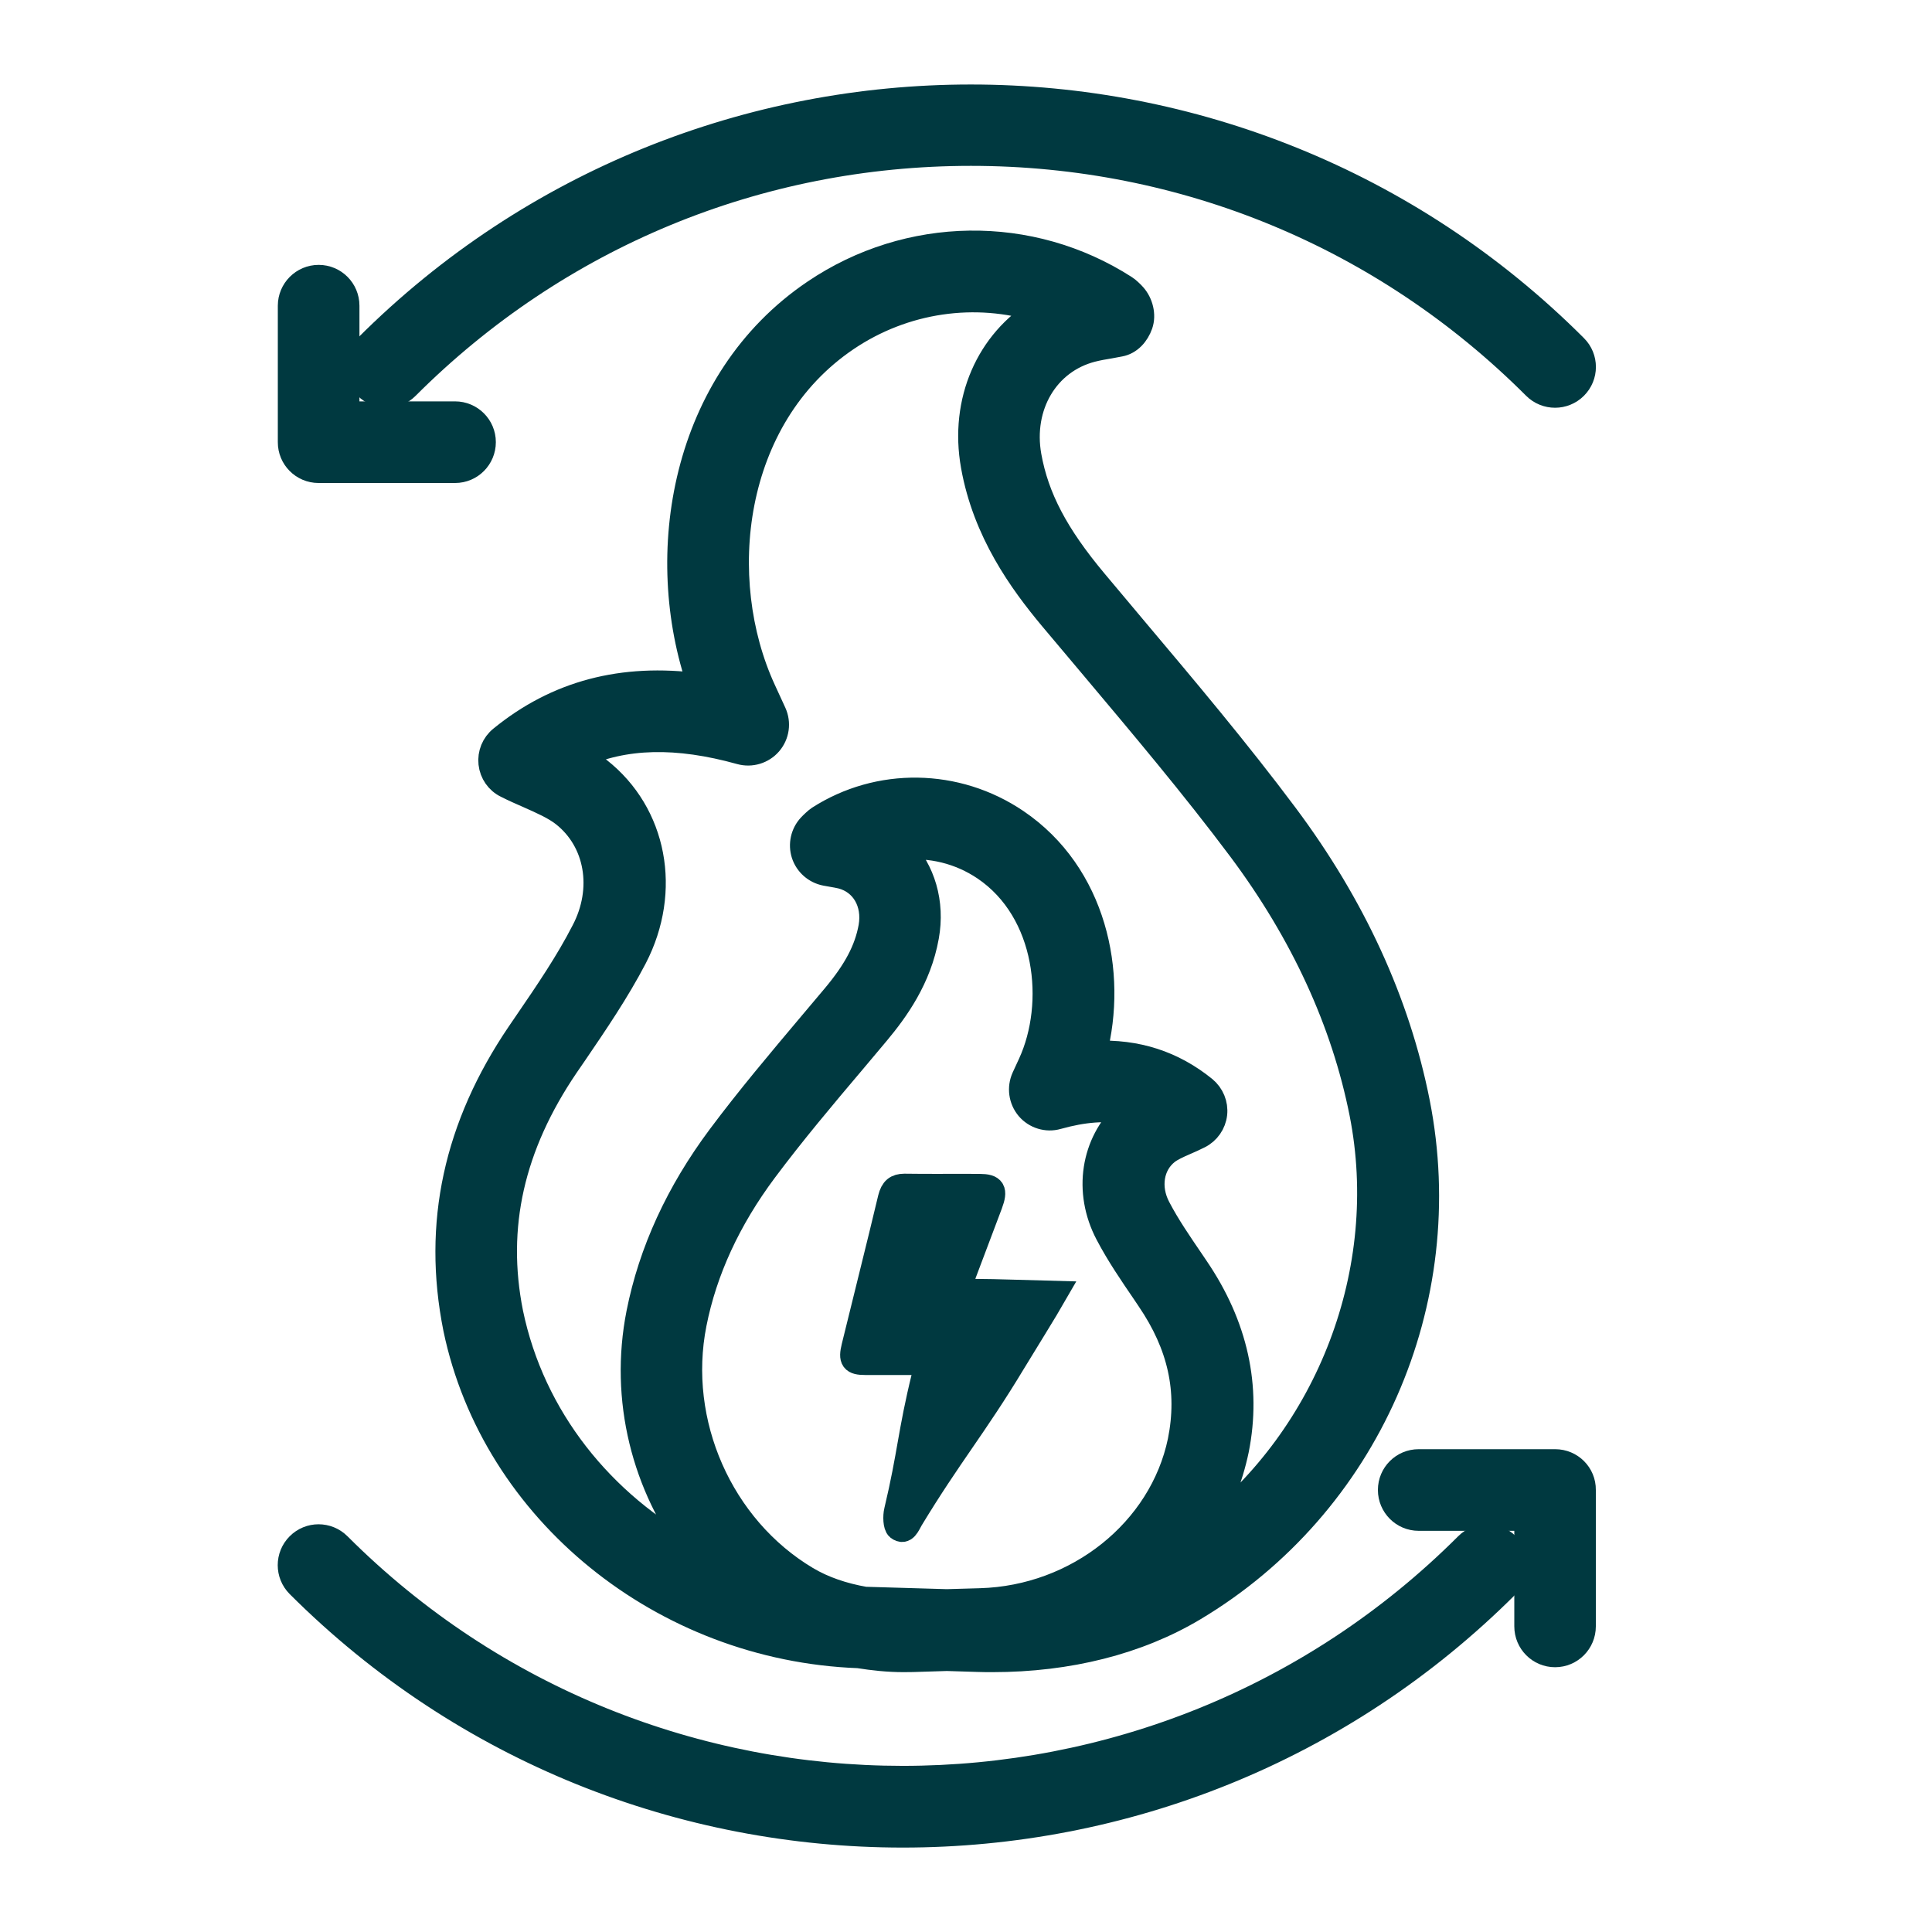 <svg width="20" height="20" viewBox="0 0 20 20" fill="none" xmlns="http://www.w3.org/2000/svg">
<path d="M9.213 12.403C9.091 12.916 8.961 13.427 8.836 13.94C8.802 14.078 8.826 14.109 8.958 14.109C9.164 14.109 9.369 14.109 9.59 14.109C9.578 14.166 9.572 14.204 9.563 14.241C9.417 14.833 9.418 15.046 9.277 15.639C9.263 15.695 9.266 15.796 9.296 15.82C9.369 15.876 9.4 15.784 9.433 15.728C9.837 15.061 10.09 14.772 10.493 14.104C10.6 13.927 10.826 13.565 10.929 13.385C10.719 13.38 10.302 13.364 10.091 13.364H9.921C9.941 13.304 9.953 13.264 9.968 13.225C10.063 12.973 10.159 12.721 10.254 12.467C10.309 12.319 10.285 12.278 10.142 12.277C9.881 12.275 9.621 12.279 9.361 12.275C9.279 12.276 9.237 12.307 9.213 12.403Z" fill="#003940" stroke="#003940" stroke-width="0.25"/>
<path d="M5.457 10.569L5.369 10.698C4.72 11.655 4.495 12.666 4.713 13.754C5.108 15.649 6.86 17.068 8.887 17.144C9.038 17.168 9.193 17.185 9.354 17.185C9.386 17.185 9.417 17.185 9.449 17.184L9.802 17.173L10.123 17.183C10.175 17.185 10.225 17.185 10.275 17.185C11.061 17.185 11.781 17.003 12.362 16.656C14.156 15.585 15.086 13.478 14.677 11.41C14.472 10.376 14.013 9.375 13.312 8.437C12.815 7.772 12.273 7.129 11.749 6.507L11.337 6.016C10.937 5.538 10.733 5.15 10.656 4.719C10.565 4.205 10.837 3.743 11.305 3.623C11.364 3.608 11.424 3.597 11.487 3.587L11.594 3.567C11.698 3.548 11.774 3.461 11.809 3.361C11.844 3.26 11.812 3.136 11.741 3.056C11.723 3.035 11.674 2.988 11.65 2.974C10.667 2.342 9.403 2.36 8.429 3.019C7.062 3.943 6.771 5.746 7.242 7.095C6.442 6.989 5.764 7.168 5.186 7.64C5.107 7.704 5.067 7.803 5.078 7.903C5.089 8.004 5.15 8.092 5.241 8.136C5.318 8.175 5.395 8.209 5.471 8.242C5.608 8.303 5.738 8.36 5.832 8.434C6.181 8.709 6.266 9.203 6.039 9.636C5.875 9.956 5.663 10.268 5.457 10.569ZM9.337 8.778C9.631 8.746 9.934 8.818 10.19 8.991C10.85 9.438 10.949 10.388 10.663 11.011L10.597 11.154C10.549 11.26 10.566 11.384 10.641 11.473C10.716 11.561 10.837 11.598 10.948 11.566C11.219 11.49 11.45 11.473 11.652 11.514C11.312 11.829 11.232 12.336 11.462 12.774C11.575 12.99 11.711 13.188 11.842 13.38L11.893 13.456C12.211 13.925 12.318 14.394 12.213 14.917C12.02 15.843 11.152 16.537 10.149 16.566L9.801 16.576L8.953 16.551C8.73 16.512 8.525 16.443 8.351 16.339C7.465 15.81 6.987 14.727 7.19 13.704C7.298 13.156 7.544 12.623 7.92 12.119C8.208 11.733 8.527 11.354 8.837 10.988L9.084 10.694C9.28 10.459 9.517 10.133 9.595 9.696C9.659 9.342 9.556 9.008 9.337 8.778ZM6.204 7.966C6.138 7.914 6.068 7.869 5.996 7.831C6.464 7.617 7.007 7.606 7.664 7.789C7.775 7.82 7.895 7.784 7.971 7.696C8.047 7.607 8.064 7.484 8.016 7.378L7.907 7.141C7.381 5.998 7.56 4.327 8.766 3.511C9.364 3.107 10.098 3.006 10.758 3.212C10.231 3.529 9.951 4.149 10.072 4.824C10.194 5.508 10.569 6.025 10.881 6.399L11.295 6.891C11.813 7.507 12.35 8.143 12.837 8.794C13.484 9.661 13.906 10.58 14.094 11.526C14.415 13.153 13.75 14.858 12.464 15.855C12.624 15.599 12.74 15.315 12.804 15.009C12.934 14.356 12.794 13.72 12.387 13.122L12.335 13.045C12.214 12.867 12.091 12.689 11.992 12.499C11.883 12.291 11.921 12.058 12.084 11.93C12.128 11.896 12.194 11.865 12.273 11.831C12.321 11.81 12.369 11.789 12.416 11.765C12.506 11.72 12.568 11.631 12.579 11.531C12.59 11.431 12.549 11.332 12.471 11.267C12.142 11 11.766 10.88 11.333 10.899C11.548 10.073 11.332 9.046 10.524 8.499C9.902 8.078 9.095 8.067 8.473 8.467C8.451 8.481 8.401 8.528 8.383 8.548C8.309 8.627 8.284 8.741 8.317 8.844C8.351 8.947 8.438 9.024 8.546 9.045L8.613 9.057C8.647 9.063 8.679 9.068 8.711 9.076C8.932 9.134 9.055 9.347 9.012 9.595C8.969 9.831 8.856 10.047 8.631 10.315L8.385 10.607C8.071 10.98 7.745 11.366 7.446 11.767C7.017 12.342 6.735 12.956 6.609 13.592C6.432 14.486 6.665 15.388 7.195 16.081C6.239 15.568 5.516 14.677 5.291 13.59C5.114 12.701 5.302 11.866 5.866 11.035L5.954 10.907C6.169 10.591 6.392 10.264 6.574 9.915C6.933 9.221 6.782 8.421 6.204 7.966Z" fill="#003940" stroke="#003940" stroke-width="0.25"/>
<path d="M4.214 4.009C5.773 2.45 7.846 1.592 10.051 1.592C12.255 1.592 14.329 2.45 15.887 4.009C15.945 4.067 16.022 4.096 16.098 4.096C16.173 4.096 16.25 4.067 16.308 4.009C16.425 3.893 16.425 3.704 16.308 3.588C12.857 0.137 7.242 0.137 3.791 3.588C3.675 3.705 3.675 3.894 3.791 4.009C3.909 4.126 4.098 4.126 4.214 4.009Z" fill="#003940" stroke="#003940" stroke-width="0.25"/>
<path d="M3.298 4.875H4.711C4.876 4.875 5.008 4.741 5.008 4.577C5.008 4.413 4.875 4.28 4.711 4.28H3.596V3.165C3.596 3 3.463 2.867 3.299 2.867C3.134 2.867 3.001 3.001 3.001 3.165V4.577C3 4.741 3.133 4.875 3.298 4.875Z" fill="#003940" stroke="#003940" stroke-width="0.25"/>
<path d="M15.183 15.992C11.964 19.21 6.726 19.209 3.509 15.992C3.392 15.875 3.203 15.875 3.087 15.992C2.971 16.108 2.971 16.297 3.087 16.413C4.813 18.138 7.079 19.001 9.346 19.001C11.612 19.001 13.879 18.138 15.604 16.413C15.721 16.296 15.721 16.107 15.604 15.992C15.488 15.875 15.299 15.875 15.183 15.992Z" fill="#003940" stroke="#003940" stroke-width="0.25"/>
<path d="M16.099 15.127H14.686C14.521 15.127 14.389 15.26 14.389 15.424C14.389 15.589 14.522 15.722 14.686 15.722H15.801V16.836C15.801 17.001 15.934 17.134 16.098 17.134C16.263 17.134 16.395 17 16.395 16.836V15.424C16.397 15.26 16.264 15.127 16.099 15.127Z" fill="#003940" stroke="#003940" stroke-width="0.25"/>
</svg>
